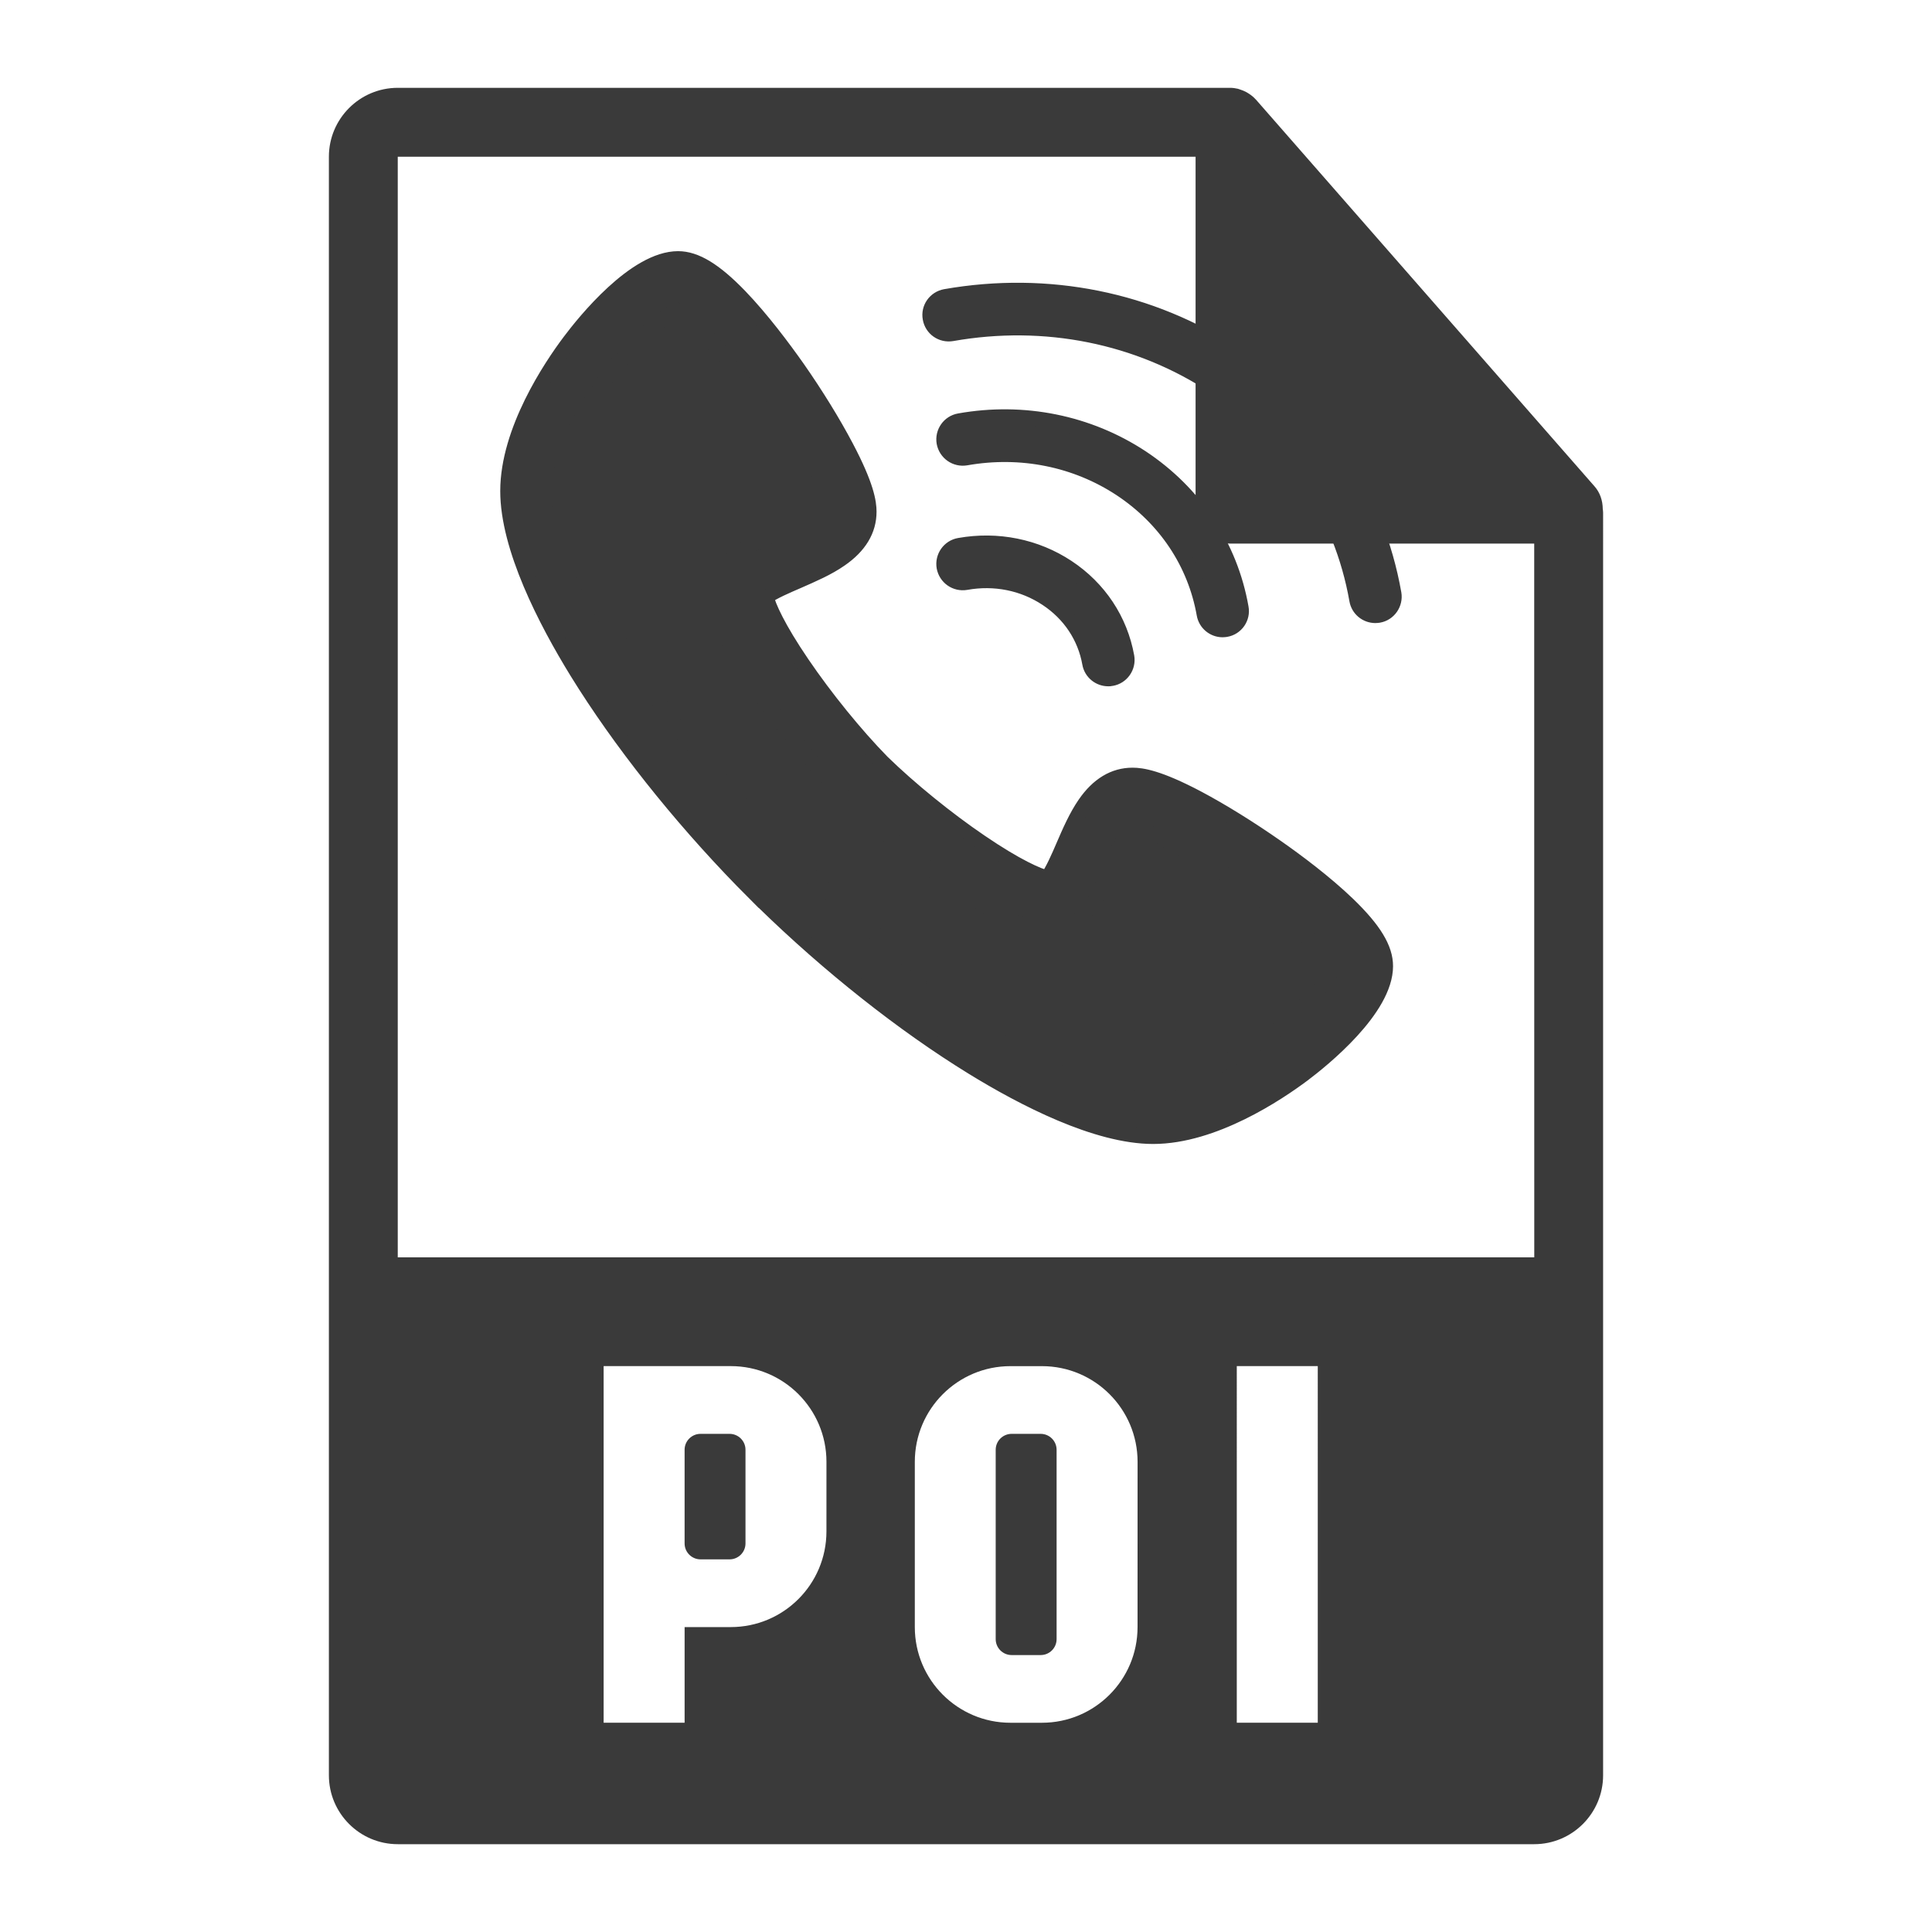 <?xml version="1.0" encoding="utf-8"?>
<!-- Generator: Adobe Illustrator 16.0.2, SVG Export Plug-In . SVG Version: 6.00 Build 0)  -->
<!DOCTYPE svg PUBLIC "-//W3C//DTD SVG 1.1//EN" "http://www.w3.org/Graphics/SVG/1.1/DTD/svg11.dtd">
<svg version="1.1" id="Layer_x5F_1" xmlns="http://www.w3.org/2000/svg" xmlns:xlink="http://www.w3.org/1999/xlink" x="0px"
	 y="0px" width="132px" height="132px" viewBox="0 0 132 132" xml:space="preserve">
<g id="INSERT">
	<path fill="#3A3A3A" stroke="#3A3A3A" stroke-miterlimit="10" d="M92.11,61.78c-1.57-1.51-3.53-2.97-4.891-3.92
		c-1.83-1.28-3.75-2.47-5.39-3.34c-2.67-1.41-3.82-1.57-4.45-1.57c-1.27,0-2.37,0.66-3.27,1.97c-0.591,0.86-1.04,1.89-1.471,2.89
		c-0.29,0.68-0.76,1.75-1.09,2.16c-0.6-0.14-2.069-0.77-4.55-2.46c-2.31-1.57-4.82-3.61-6.71-5.45c-1.85-1.89-3.88-4.4-5.46-6.72
		c-1.69-2.48-2.32-3.94-2.46-4.55c0.41-0.33,1.49-0.79,2.16-1.08c1-0.44,2.03-0.88,2.89-1.48c1.31-0.9,1.97-2,1.97-3.27
		c0-0.63-0.16-1.77-1.57-4.44c-0.87-1.65-2.05-3.57-3.33-5.4c-0.96-1.36-2.41-3.31-3.93-4.89c-1.71-1.77-3.02-2.57-4.23-2.57
		c-2.95,0-6.42,4.33-7.41,5.65c-1.28,1.7-4.24,6.1-4.24,10.24c0,3.87,2.58,8.87,4.74,12.38c2.9,4.7,6.91,9.76,11.29,14.26l1.42,1.43
		l0.02,0.01c4.5,4.39,9.56,8.39,14.27,11.29c3.51,2.16,8.5,4.74,12.37,4.74c4.15,0,8.54-2.96,10.24-4.23
		c1.33-1,5.649-4.47,5.649-7.42C94.68,64.8,93.89,63.5,92.11,61.78z M89.99,67.79c-0.83,0.95-1.98,1.99-3.25,2.93
		c-2.891,2.13-5.86,3.4-7.95,3.4c-2.33,0-6.17-1.54-10.521-4.22c-4.479-2.761-9.319-6.59-13.64-10.8l-1.39-1.39
		c-4.2-4.31-8.04-9.16-10.8-13.64c-2.68-4.35-4.22-8.18-4.22-10.52c0-2.08,1.27-5.05,3.4-7.94c0.94-1.27,1.98-2.43,2.93-3.25
		c0.9-0.78,1.49-1.06,1.72-1.14c0.65,0.3,2.66,2.09,5.53,6.24c1.12,1.64,2.16,3.32,2.91,4.75c0.94,1.8,1.11,2.55,1.14,2.72
		c-0.05,0.07-0.21,0.26-0.71,0.56c-0.56,0.34-1.3,0.65-2.02,0.96c-0.89,0.39-1.8,0.79-2.54,1.28c-1.21,0.79-1.81,1.78-1.79,2.92
		c0.01,0.54,0.05,2.19,3.11,6.69c1.69,2.48,3.88,5.18,5.86,7.21l0.04,0.03c2.03,1.98,4.72,4.17,7.2,5.86c4.5,3.06,6.15,3.1,6.7,3.11
		h0.06c1.12,0,2.09-0.61,2.87-1.8c0.49-0.74,0.88-1.65,1.26-2.53c0.311-0.72,0.63-1.46,0.96-2.01c0.301-0.5,0.5-0.67,0.561-0.71
		c0.17,0.02,0.92,0.19,2.72,1.13c1.43,0.75,3.12,1.79,4.75,2.91c4.16,2.87,5.94,4.89,6.24,5.53C91.05,66.31,90.76,66.89,89.99,67.79
		z M72.93,38.74c-2.149-1.42-4.779-1.95-7.38-1.49c-0.71,0.12-1.18,0.8-1.06,1.5c0.13,0.71,0.8,1.18,1.51,1.06
		c1.95-0.35,3.9,0.04,5.5,1.1c1.58,1.04,2.62,2.61,2.94,4.41c0.109,0.63,0.659,1.07,1.279,1.07c0.07,0,0.15,0,0.221-0.02
		c0.71-0.12,1.18-0.8,1.06-1.5C76.55,42.36,75.11,40.18,72.93,38.74z M78,31.25c-3.63-2.39-8.06-3.29-12.45-2.51
		c-0.71,0.12-1.18,0.8-1.06,1.5c0.13,0.71,0.8,1.18,1.51,1.06c3.74-0.66,7.49,0.09,10.57,2.12c3.05,2.02,5.069,5.05,5.689,8.55
		c0.11,0.63,0.66,1.07,1.271,1.07c0.08,0,0.149-0.01,0.229-0.02c0.71-0.12,1.181-0.8,1.05-1.5C84.07,37.31,81.65,33.67,78,31.25z
		 M84.42,24.25c-5.78-3.81-12.82-5.23-19.83-4c-0.71,0.13-1.18,0.8-1.05,1.5c0.12,0.71,0.79,1.18,1.5,1.06
		c6.35-1.12,12.729,0.16,17.95,3.61c5.21,3.43,8.649,8.61,9.7,14.58c0.109,0.63,0.659,1.07,1.279,1.07c0.07,0,0.15-0.01,0.23-0.02
		c0.7-0.12,1.17-0.8,1.05-1.5C94.07,33.87,90.23,28.08,84.42,24.25z"/>
	<path fill="#3A3A3A" stroke="#3A3A3A" stroke-miterlimit="10" d="M91.12,66.07c-0.07,0.24-0.36,0.82-1.13,1.72
		c-0.83,0.95-1.98,1.99-3.25,2.93c-2.891,2.13-5.86,3.4-7.95,3.4c-2.33,0-6.17-1.54-10.521-4.22c-4.479-2.761-9.319-6.59-13.64-10.8
		l-1.39-1.39c-4.2-4.31-8.04-9.16-10.8-13.64c-2.68-4.35-4.22-8.18-4.22-10.52c0-2.08,1.27-5.05,3.4-7.94
		c0.94-1.27,1.98-2.43,2.93-3.25c0.9-0.78,1.49-1.06,1.72-1.14c0.65,0.3,2.66,2.09,5.53,6.24c1.12,1.64,2.16,3.32,2.91,4.75
		c0.94,1.8,1.11,2.55,1.14,2.72c-0.05,0.07-0.21,0.26-0.71,0.56c-0.56,0.34-1.3,0.65-2.02,0.96c-0.89,0.39-1.8,0.79-2.54,1.28
		c-1.21,0.79-1.81,1.78-1.79,2.92c0.01,0.54,0.05,2.19,3.11,6.69c1.69,2.48,3.88,5.18,5.86,7.21l0.04,0.03
		c2.03,1.98,4.72,4.17,7.2,5.86c4.5,3.06,6.15,3.1,6.7,3.11h0.06c1.12,0,2.09-0.61,2.87-1.8c0.49-0.74,0.88-1.65,1.26-2.53
		c0.311-0.72,0.63-1.46,0.96-2.01c0.301-0.5,0.5-0.67,0.561-0.71c0.17,0.02,0.92,0.19,2.72,1.13c1.43,0.75,3.12,1.79,4.75,2.91
		C89.04,63.41,90.82,65.43,91.12,66.07z"/>
</g>
<g>
	<path fill="#3A3A3A" d="M49.845,97.965h-1.982c-0.601,0-1.089,0.487-1.089,1.088v6.398c0,0.602,0.488,1.089,1.089,1.089h1.982
		c0.601,0,1.089-0.487,1.089-1.089v-6.398C50.935,98.452,50.446,97.965,49.845,97.965z"/>
	<path fill="#3A3A3A" d="M71.1,97.965H69.12c-0.603,0-1.091,0.487-1.091,1.088v12.936c0,0.603,0.488,1.09,1.091,1.09H71.1
		c0.604,0,1.09-0.487,1.09-1.09V99.053C72.189,98.452,71.701,97.965,71.1,97.965z"/>
	<path fill="#3A3A3A" d="M109.505,34.758c-0.007-0.551-0.18-1.094-0.558-1.524L85.809,6.805c-0.004-0.006-0.013-0.009-0.019-0.016
		c-0.138-0.155-0.296-0.282-0.47-0.394c-0.049-0.033-0.098-0.063-0.152-0.093c-0.148-0.08-0.305-0.146-0.464-0.194
		c-0.045-0.014-0.084-0.031-0.128-0.043C84.402,6.025,84.225,6,84.039,6H27.176c-2.595,0-4.705,2.112-4.705,4.707v110.586
		c0,2.596,2.11,4.707,4.706,4.707h77.646c2.596,0,4.706-2.111,4.706-4.707V35.021C109.527,34.933,109.516,34.845,109.505,34.758z
		 M56.465,104.632c-0.001,3.609-2.928,6.535-6.536,6.535h-3.154v6.534h-5.533V93.337h8.689c0,0,0,0,0.001,0
		c3.609,0.002,6.534,2.929,6.534,6.537L56.465,104.632z M77.721,111.169c0,3.608-2.927,6.535-6.535,6.535h-2.148
		c-3.609,0-6.535-2.929-6.535-6.535V99.874c0-3.608,2.926-6.535,6.535-6.535h2.15h0.002c3.608,0.002,6.533,2.929,6.533,6.537
		L77.721,111.169z M90.034,117.703h-5.533V93.337h5.533V117.703z M27.176,85.904V10.708h54.51v24.078
		c0,1.299,1.053,2.353,2.354,2.353h20.782l0.004,48.765H27.176L27.176,85.904z"/>
</g>
</svg>
